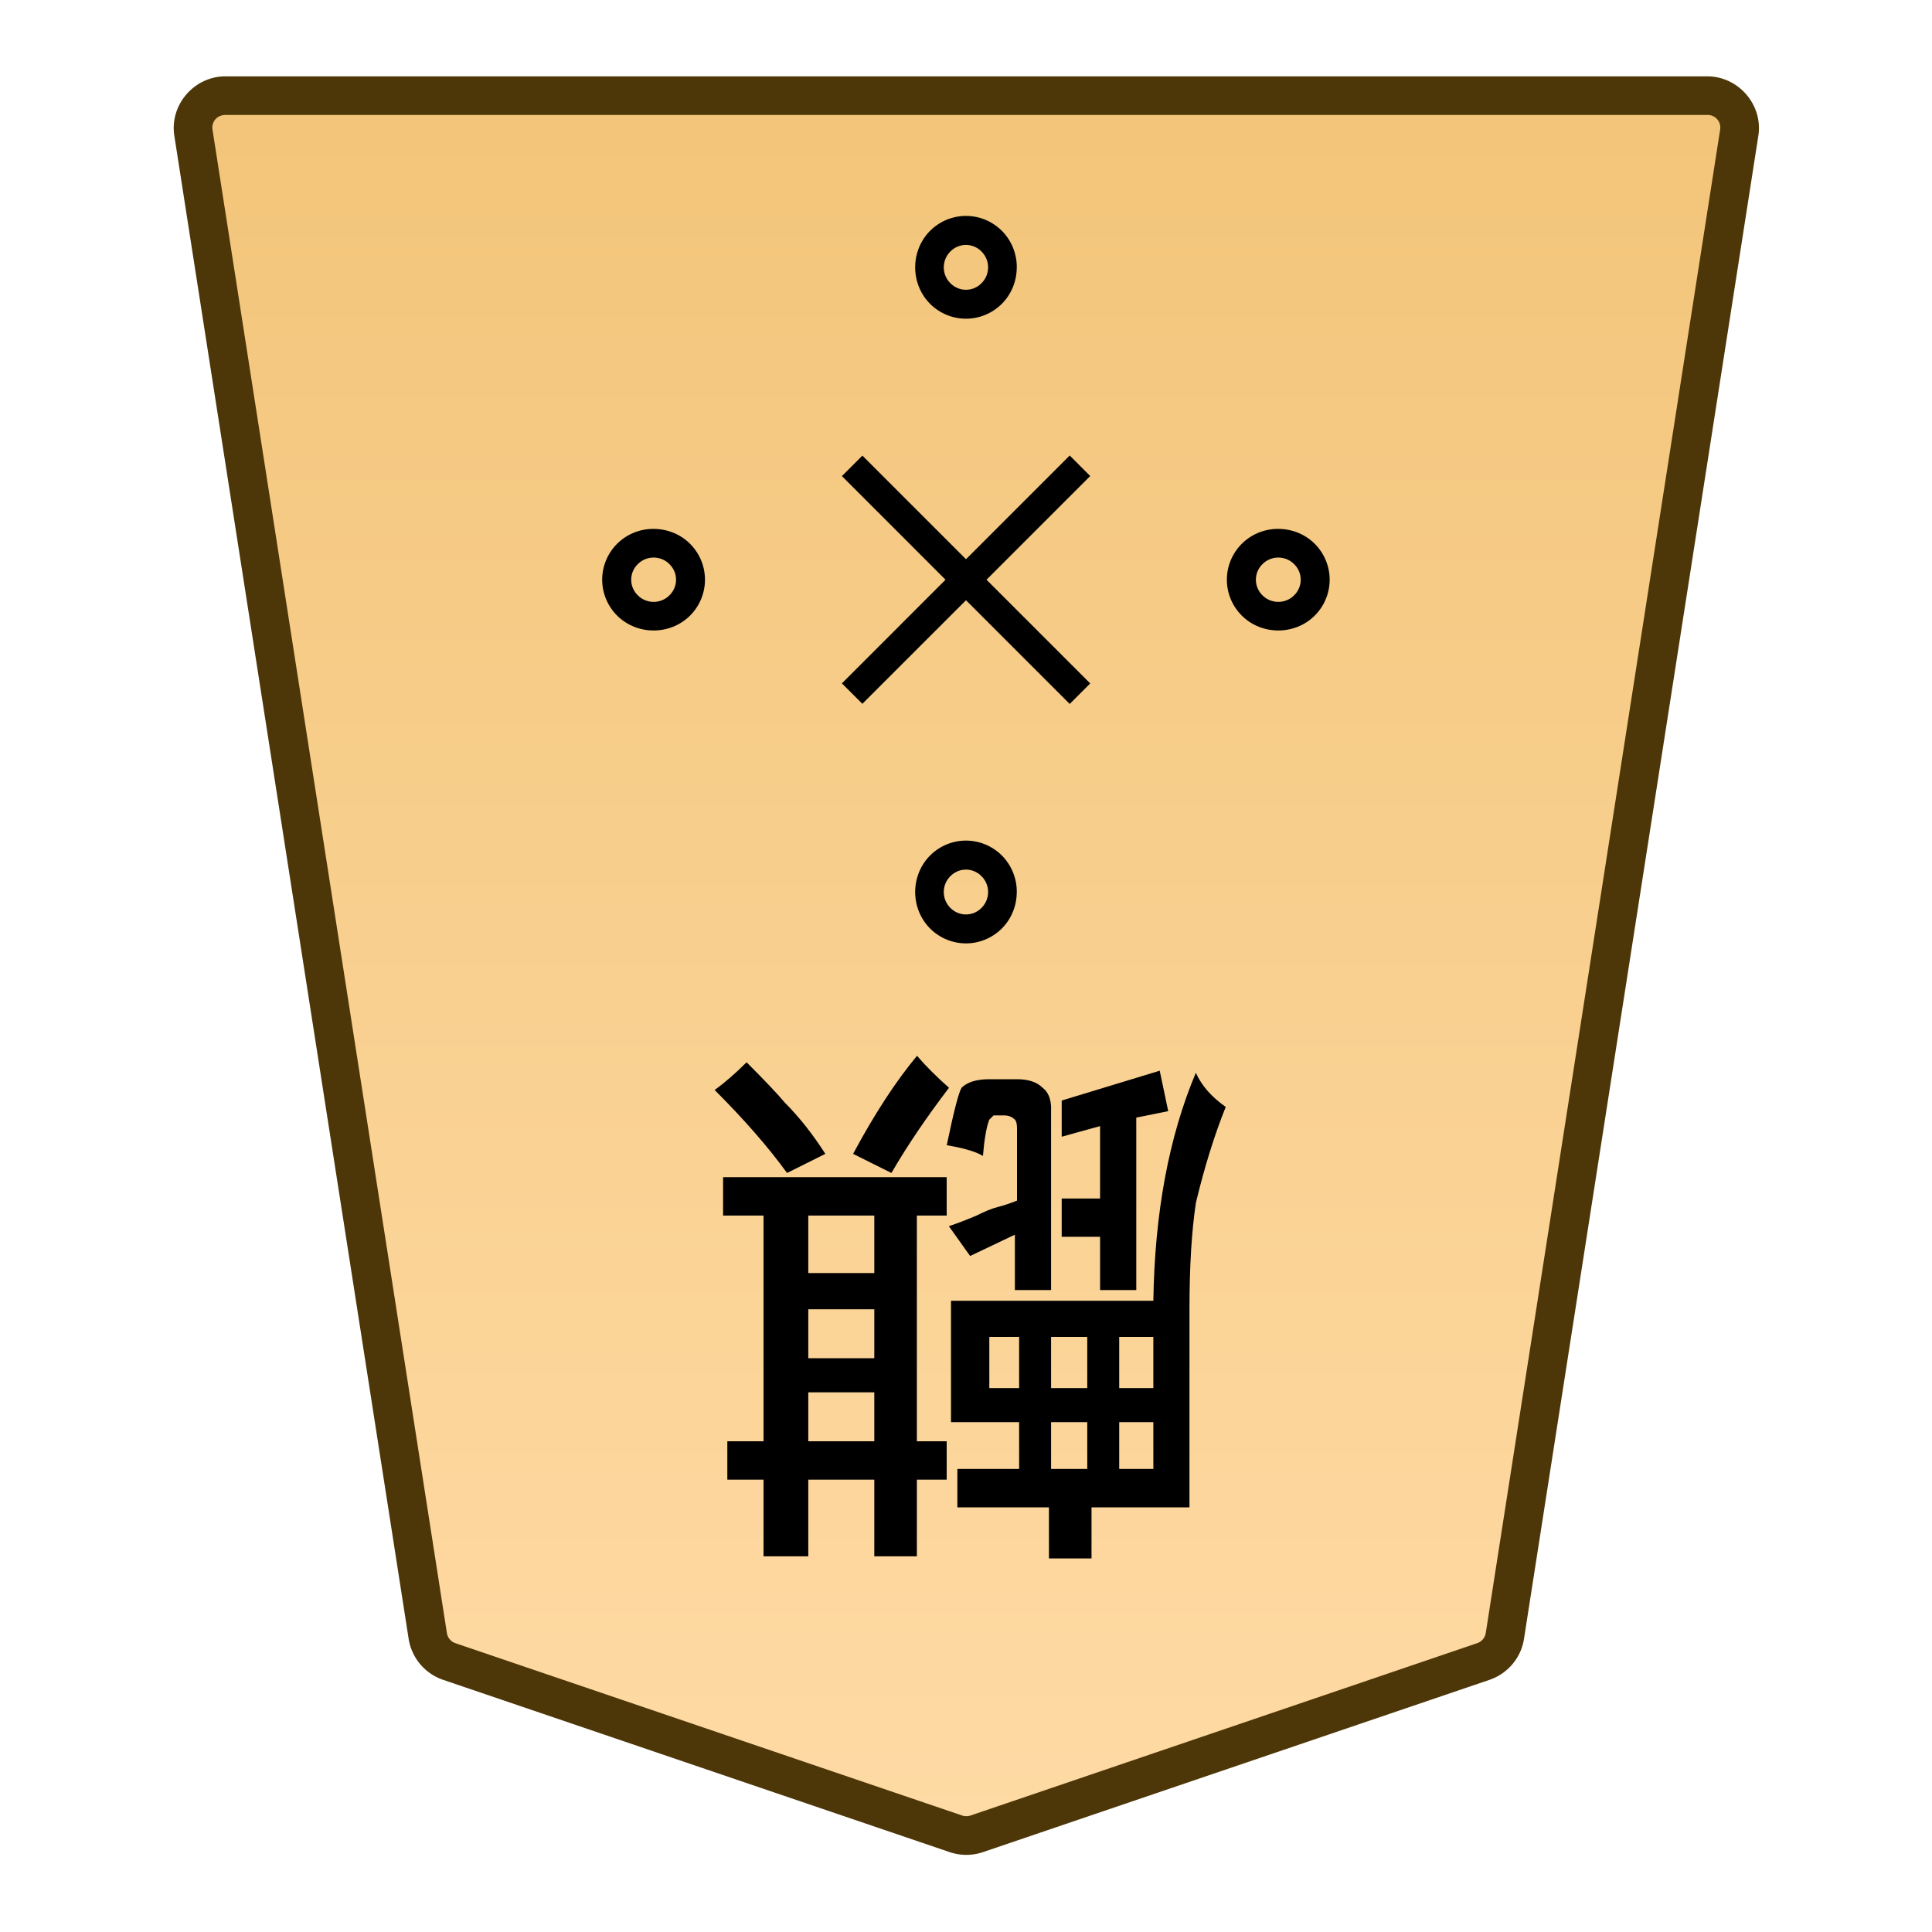 <svg xmlns="http://www.w3.org/2000/svg" xmlns:xlink="http://www.w3.org/1999/xlink" width="30mm" height="30mm" viewBox="0 0 30 30"><defs><clipPath id="b" clipPathUnits="userSpaceOnUse"><path d="M-1029.041 1443.403h2834.646v-2834.646h-2834.646Z"/></clipPath><clipPath id="d" clipPathUnits="userSpaceOnUse"><path d="M-1148.797 1659.034h2834.646v-2834.646h-2834.646Z"/></clipPath><clipPath id="e" clipPathUnits="userSpaceOnUse"><path d="M-1148.797 1659.034h2834.646v-2834.646h-2834.646Z"/></clipPath><clipPath id="f" clipPathUnits="userSpaceOnUse"><path d="M-1148.797 1659.034h2834.646v-2834.646h-2834.646Z"/></clipPath><clipPath id="g" clipPathUnits="userSpaceOnUse"><path d="M-1148.797 1659.034h2834.646v-2834.646h-2834.646Z"/></clipPath><linearGradient id="a"><stop offset="0" style="stop-color:#ffdba6;stop-opacity:1"/><stop offset="1" style="stop-color:#f2c478;stop-opacity:1"/></linearGradient><linearGradient xlink:href="#a" id="c" x1="244.85" x2="244.85" y1="222.989" y2="140.991" gradientTransform="translate(-7143.306 -212.603)" gradientUnits="userSpaceOnUse"/></defs><g clip-path="url(#b)" transform="matrix(-.353 0 0 .353 6.977 25.8)"><path d="m0 0-22.28 7.578c-.3.102-.625.102-.924 0L-45.484 0a1.42 1.42 0 0 1-.949-1.125l-10.308-66.12a1.422 1.422 0 0 1 1.411-1.636H9.846c.875 0 1.545.777 1.41 1.636L.948-1.125A1.42 1.42 0 0 1 0 0" style="color:#000;fill:url(#c);stroke-miterlimit:10;-inkscape-stroke:none"/><path d="M-55.33-69.73c-1.379 0-2.465 1.255-2.252 2.617L-47.273-.994c.13.834.718 1.527 1.515 1.799l22.28 7.578c.477.163.995.162 1.472 0L.274.805a2.28 2.28 0 0 0 1.515-1.8l10.307-66.118c.214-1.363-.872-2.617-2.25-2.617h-32.588Zm0 1.699H9.846c.371 0 .626.299.57.654L.107-1.256a.56.56 0 0 1-.38.451l-22.282 7.578a.58.58 0 0 1-.375 0L-45.209-.805a.57.57 0 0 1-.383-.45L-55.9-67.378a.555.555 0 0 1 .57-.654" style="color:#000;fill:#4d3608;stroke-miterlimit:10;-inkscape-stroke:none"/></g><path d="M-2454.24-16.395q-.198-.232-.496-.496.53-.695.894-1.323l.595.297q-.496.926-.992 1.522m3.142-.53q-.231.166-.496.43-.43-.43-.595-.628-.33-.33-.628-.794l.595-.297q.43.595 1.125 1.29m-6.548-.43v-2.678h.562v.827h.596v.595h-.596v1.124l.596-.165v.562l-1.522.463-.132-.628zm1.323.133v-2.811h.562v.86l.695-.331.33.463q-.198.066-.43.165-.198.1-.33.133t-.298.099v1.124q0 .1.033.133.066.066.165.066h.166l.066-.066q.066-.166.099-.563.165.1.562.166-.165.793-.231.893-.133.132-.43.132h-.43q-.265 0-.397-.132-.133-.1-.133-.331zm3.77-1.654v-.893h-1.025v.893zm0-1.455v-.76h-1.025v.76zm0-1.29v-.76h-1.025v.76zm-1.686-1.356v-1.19h.661v1.19h1.025v-1.19h.695v1.19h.562v.596h-.562v3.505h.628v.596h-3.472v-.596h.463v-3.505h-.463v-.596zm-3.142 2.216v-.794h-.53v.794zm2.017 0v-.794h-.463v.794zm-.959 0v-.794h-.562v.794zm-1.058-1.323v-.727h-.53v.727zm1.058 0v-.727h-.562v.727zm-.628-1.323v-.793h.661v.793h1.422v.596h-.959v.727h1.058v1.885h-3.142q-.032 2.05-.66 3.54-.133-.298-.464-.53.265-.661.463-1.488.1-.662.1-1.654v-3.076z" aria-label="麒" style="fill:#000 icc-color(sRGB-IEC61966-2,.1,0,0,0);stroke-width:.353" transform="rotate(180 -1220 0)"/><path d="M-.451-.451-10.473 9.57l.903.903L.45.45Z" style="color:#000;fill:#000 icc-color(sRGB-IEC61966-2,.1,0,0,0);stroke-miterlimit:10;-inkscape-stroke:none" transform="matrix(-.353 0 0 .353 13.232 7.234)"/><path d="m-9.57-10.473-.903.903L-.45.45.45-.45Z" style="color:#000;fill:#000 icc-color(sRGB-IEC61966-2,.1,0,0,0);stroke-miterlimit:10;-inkscape-stroke:none" transform="matrix(-.353 0 0 .353 13.232 10.77)"/><g clip-path="url(#d)" transform="matrix(-.529 0 0 .523 9.744 8.601)"><path fill="none" d="M0 0a1.083 1.083 0 1 0-1.532 1.532A1.083 1.083 0 0 0 0 0" style="color:#000;fill:#000;fill-opacity:0;stroke-miterlimit:10;-inkscape-stroke:none"/><path d="M-.766-.742c-.387 0-.775.146-1.068.44a1.517 1.517 0 0 0 0 2.136c.586.586 1.55.586 2.137 0a1.517 1.517 0 0 0 0-2.137 1.5 1.5 0 0 0-1.069-.44M-1.23.303a.65.65 0 0 1 .927 0 .65.65 0 0 1 0 .927.65.65 0 0 1-.927 0 .65.65 0 0 1 0-.927" style="color:#000;fill:#000;stroke-miterlimit:10;-inkscape-stroke:none"/></g><g clip-path="url(#e)" transform="matrix(-.529 0 0 .523 19.444 8.601)"><path fill="none" d="M0 0a1.083 1.083 0 1 0-1.532 1.532A1.083 1.083 0 0 0 0 0" style="color:#000;fill:#000;fill-opacity:0;stroke-miterlimit:10;-inkscape-stroke:none"/><path d="M-.766-.742c-.387 0-.775.146-1.068.44a1.517 1.517 0 0 0 0 2.136c.586.586 1.55.586 2.137 0a1.517 1.517 0 0 0 0-2.137 1.5 1.5 0 0 0-1.069-.44M-1.23.303a.65.65 0 0 1 .927 0 .65.65 0 0 1 0 .927.65.65 0 0 1-.927 0 .65.65 0 0 1 0-.927" style="color:#000;fill:#000;stroke-miterlimit:10;-inkscape-stroke:none"/></g><g clip-path="url(#f)" transform="matrix(0 -.529 -.523 0 15.4 3.746)"><path fill="none" d="M0 0a1.083 1.083 0 1 0-1.532 1.532A1.083 1.083 0 0 0 0 0" style="color:#000;fill:#000;fill-opacity:0;stroke-miterlimit:10;-inkscape-stroke:none"/><path d="M-.766-.742c-.387 0-.775.146-1.068.44a1.517 1.517 0 0 0 0 2.136c.586.586 1.55.586 2.137 0a1.517 1.517 0 0 0 0-2.137 1.5 1.5 0 0 0-1.069-.44M-1.23.303a.65.65 0 0 1 .927 0 .65.65 0 0 1 0 .927.65.65 0 0 1-.927 0 .65.65 0 0 1 0-.927" style="color:#000;fill:#000;stroke-miterlimit:10;-inkscape-stroke:none"/></g><g clip-path="url(#g)" transform="matrix(0 -.529 -.523 0 15.4 13.446)"><path fill="none" d="M0 0a1.083 1.083 0 1 0-1.532 1.532A1.083 1.083 0 0 0 0 0" style="color:#000;fill:#000;fill-opacity:0;stroke-miterlimit:10;-inkscape-stroke:none"/><path d="M-.766-.742c-.387 0-.775.146-1.068.44a1.517 1.517 0 0 0 0 2.136c.586.586 1.55.586 2.137 0a1.517 1.517 0 0 0 0-2.137 1.5 1.5 0 0 0-1.069-.44M-1.23.303a.65.65 0 0 1 .927 0 .65.65 0 0 1 0 .927.65.65 0 0 1-.927 0 .65.65 0 0 1 0-.927" style="color:#000;fill:#000;stroke-miterlimit:10;-inkscape-stroke:none"/></g></svg>